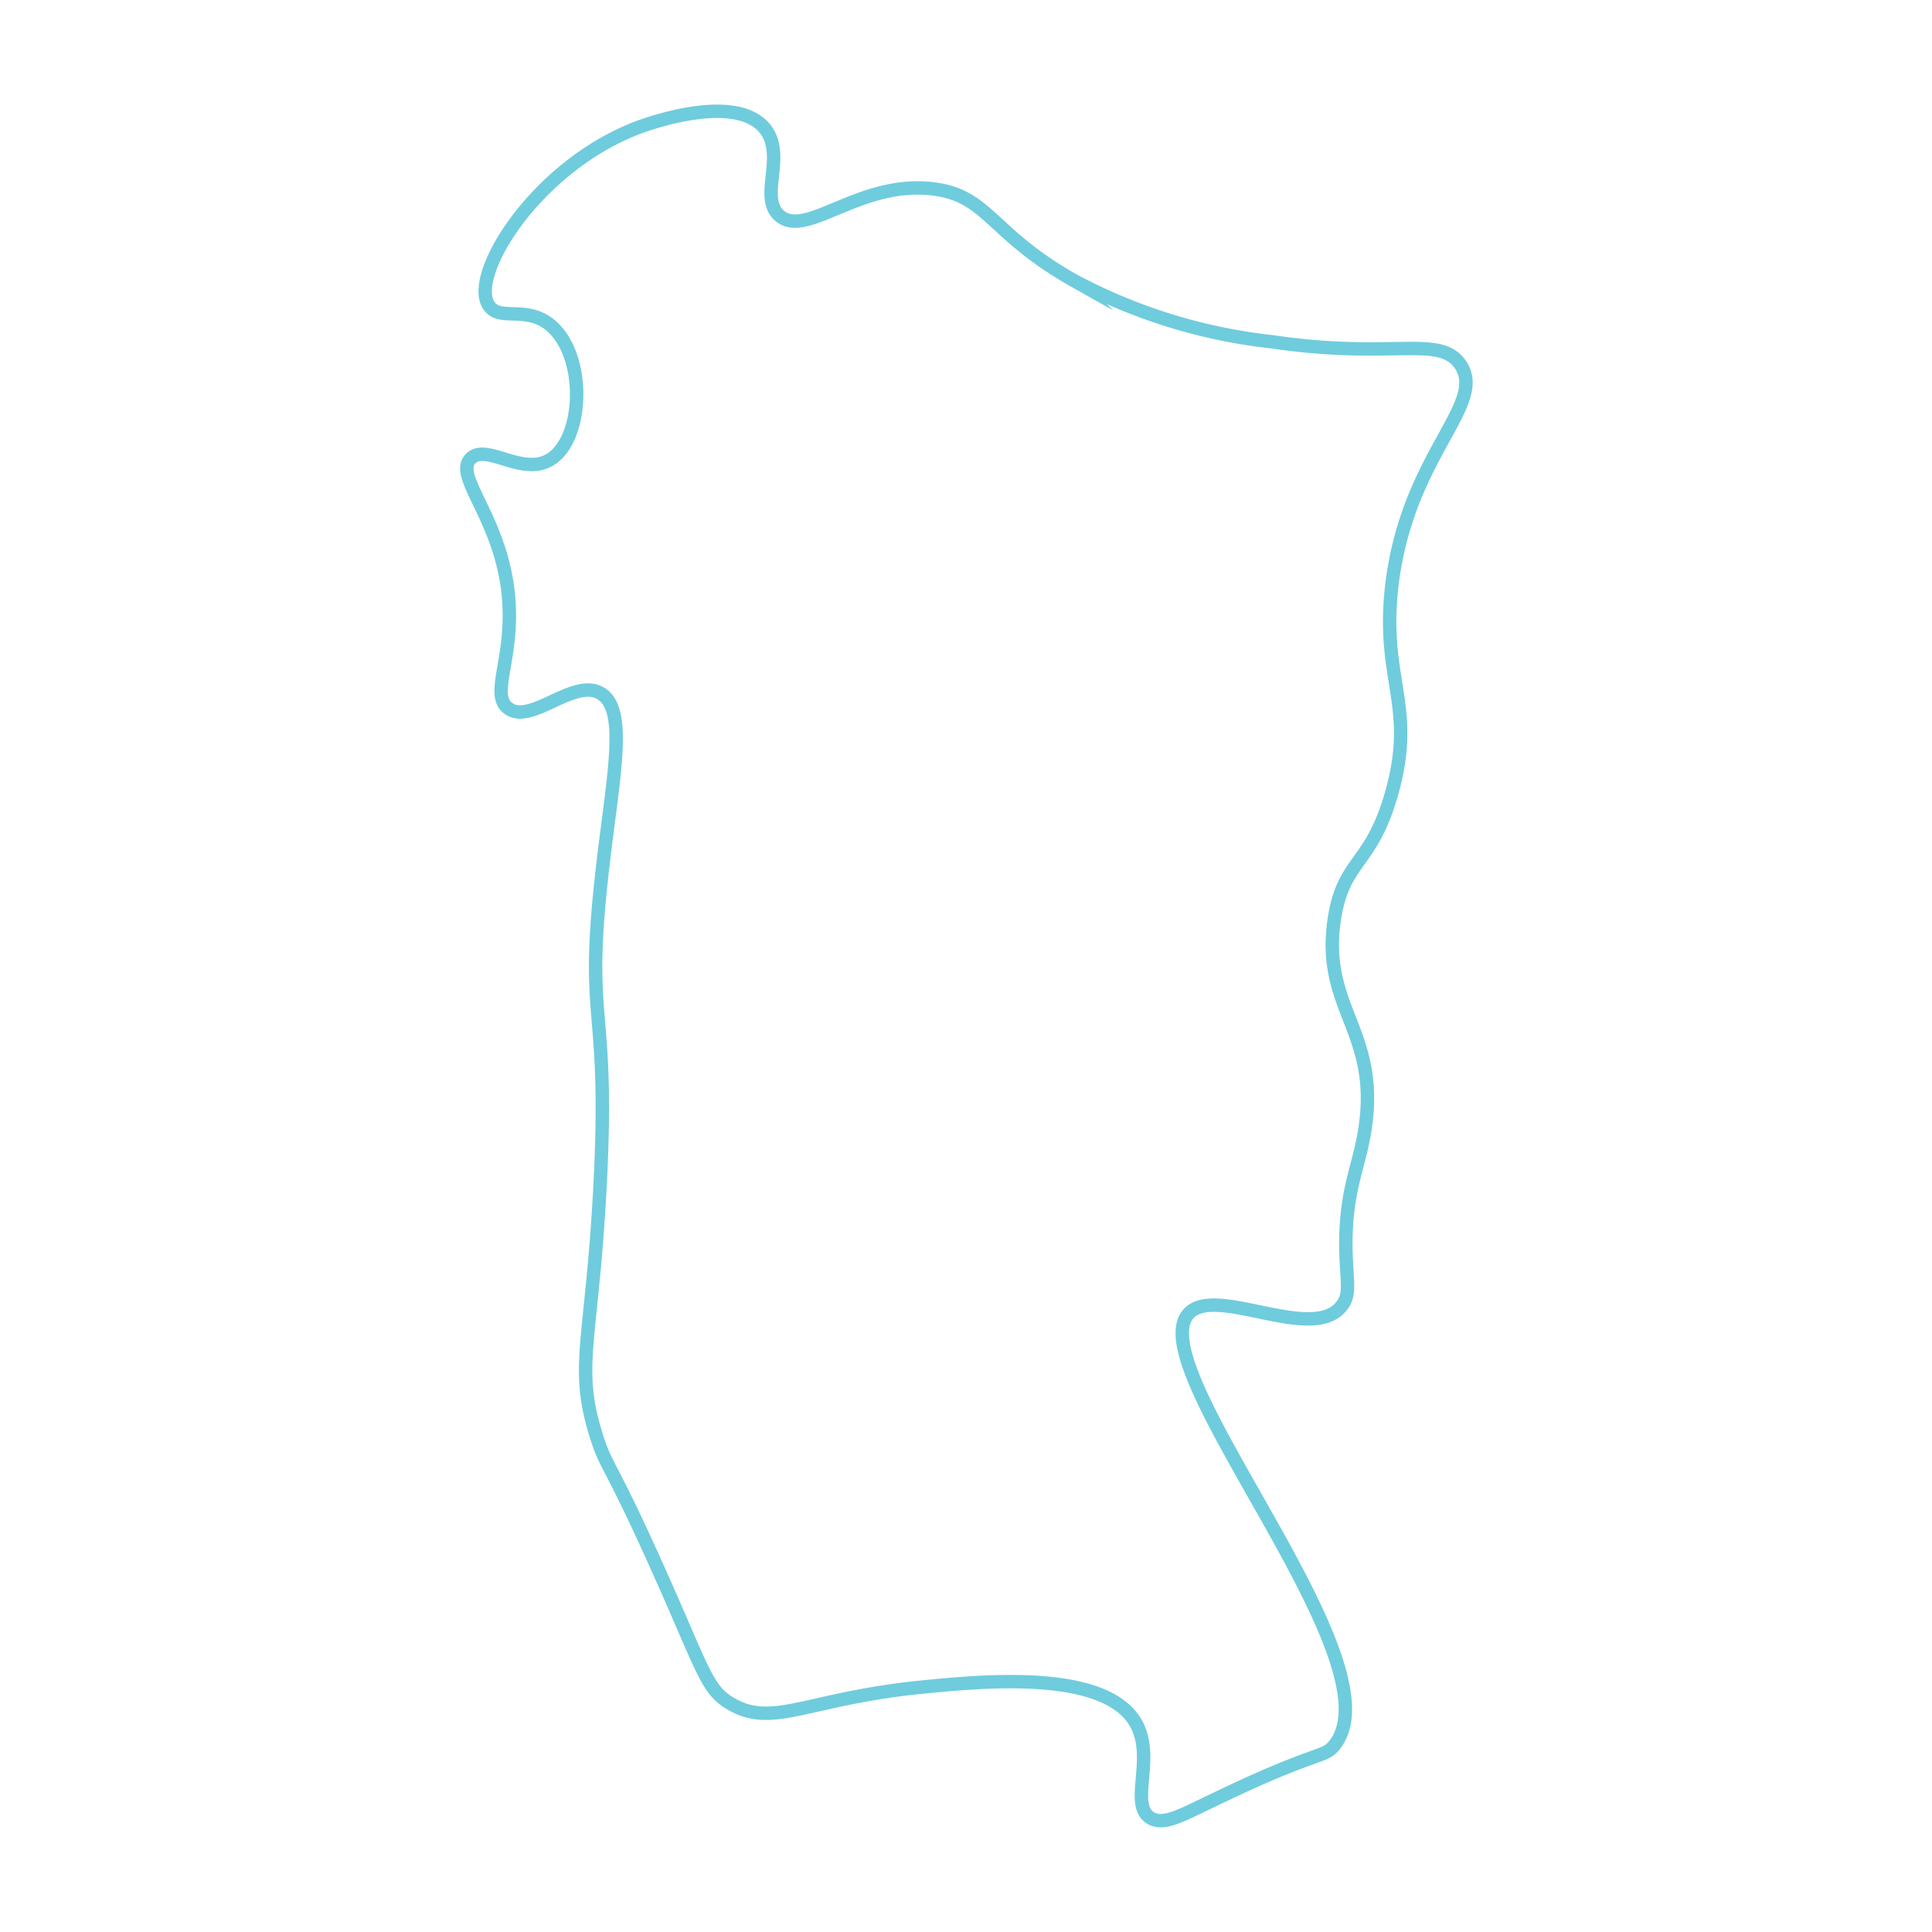 <svg xmlns="http://www.w3.org/2000/svg" viewBox="0 0 144 144"><defs><style>.a{fill:none;stroke:#6fccdd;stroke-miterlimit:10;}</style></defs><path class="a" d="M47.54,9.51c.53-.2,7.11-2.63,9.41,0,1.73,2-.44,5.16,1.14,6.56,2,1.74,5.92-2.63,11.4-2,4.19.49,4.3,3.32,10.55,6.84a40.83,40.83,0,0,0,14.82,4.57c9,1.33,12.44-.57,14,1.71,2,3-4,6.73-5.13,16.53-.79,7,1.84,8.85,0,15.39-1.54,5.46-3.59,4.91-4.28,9.41-1,6.67,3.43,8.32,2.28,15.68-.44,2.81-1.36,4.3-1.42,8.26,0,3,.43,3.89-.29,4.85-2.14,2.84-9.37-1.55-11.4.57-3.84,4,15.85,26,10.83,32.21-.82,1-1.23.29-9.4,4.27-2.1,1-3.36,1.7-4.28,1.15-1.67-1,.4-4.52-1.14-7.13-2.44-4.13-12.15-3-16.53-2.57-8.13.91-10.62,3-13.69,1.14-1.66-1-1.93-2.25-4.84-8.83-4.13-9.33-4.33-8.56-5.13-11.12-1.63-5.21-.33-6.93.28-18.53.7-13.34-1-12,0-22,.77-7.79,2.28-13.58,0-14.82-2-1.1-5.17,2.4-6.84,1.14-1.41-1.06.5-3.83,0-8.55-.59-5.62-4-8.68-2.85-10s3.88,1.32,6,0c2.51-1.57,2.69-7.75,0-10-1.8-1.49-3.75-.28-4.56-1.43C34.84,20.65,39.88,12.43,47.54,9.51Z"/></svg>